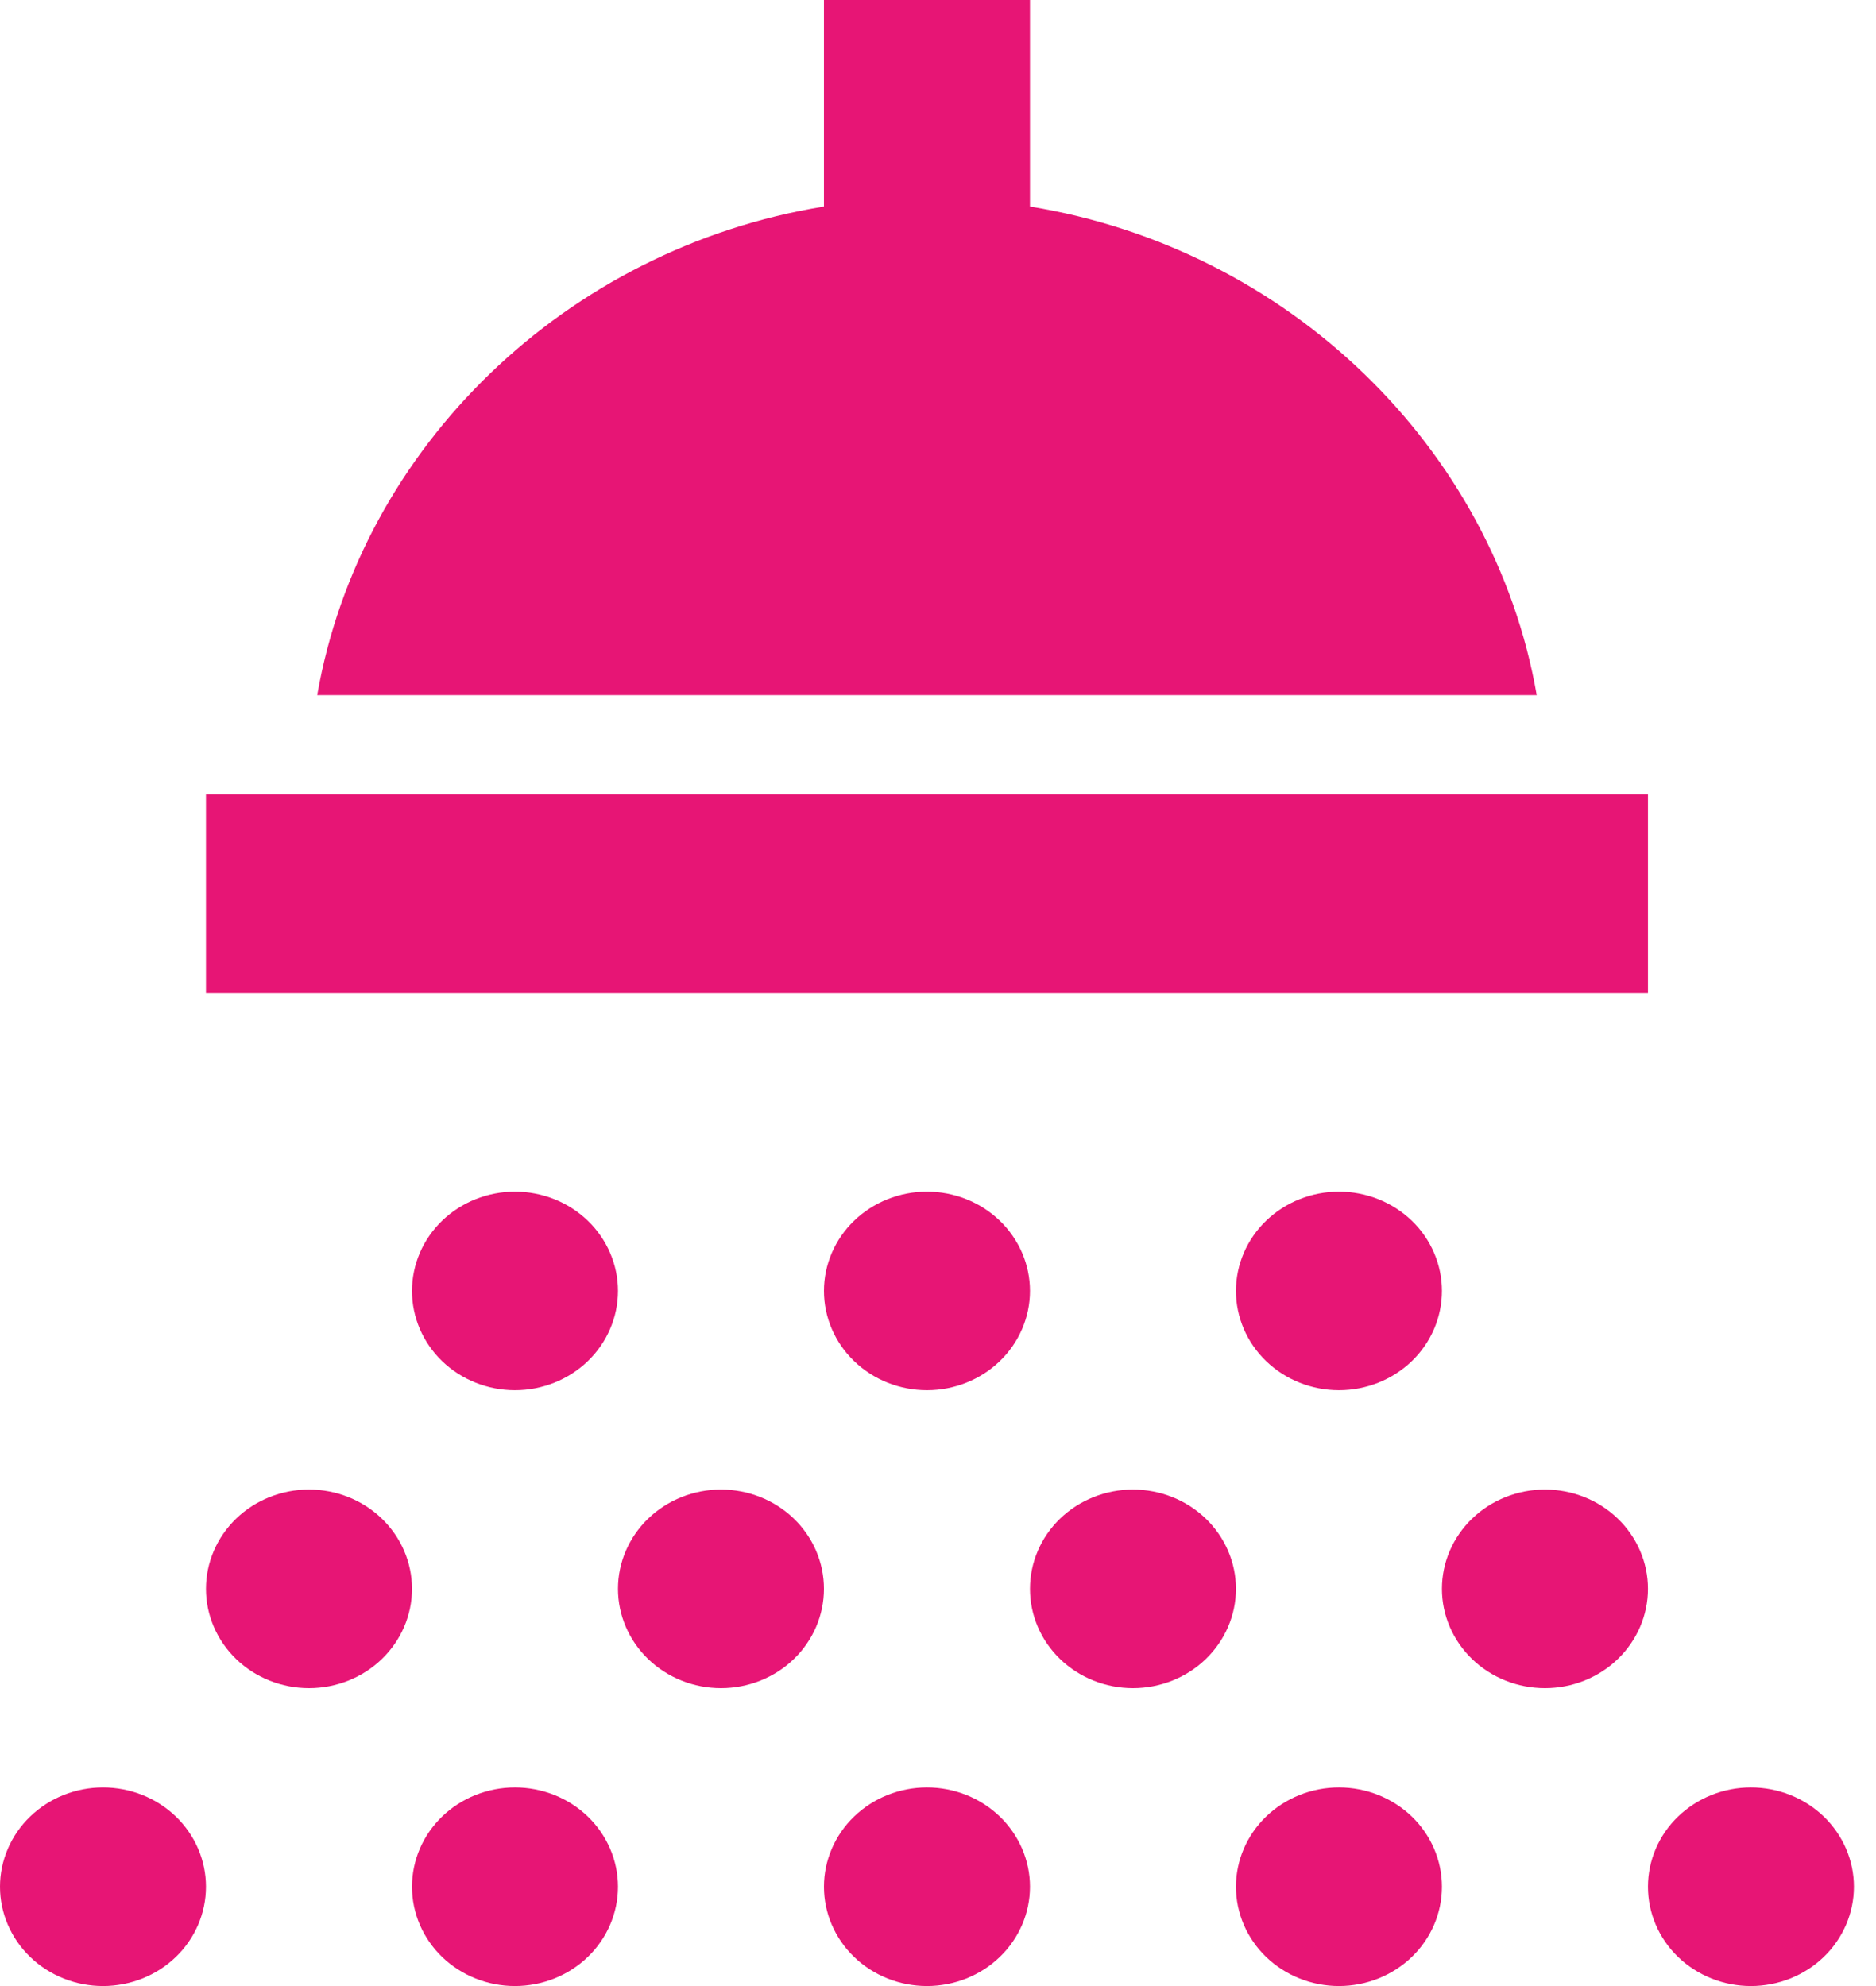 <svg width="34" height="36" viewBox="0 0 34 36" fill="none" xmlns="http://www.w3.org/2000/svg">
<path d="M31.733 32.4C32.228 32.4 32.703 32.59 33.053 32.927C33.403 33.265 33.6 33.723 33.6 34.2C33.6 34.677 33.403 35.135 33.053 35.473C32.703 35.81 32.228 36 31.733 36C31.238 36 30.764 35.81 30.413 35.473C30.063 35.135 29.867 34.677 29.867 34.2C29.867 33.723 30.063 33.265 30.413 32.927C30.764 32.59 31.238 32.4 31.733 32.4ZM24.267 32.4C24.762 32.4 25.236 32.59 25.587 32.927C25.937 33.265 26.133 33.723 26.133 34.2C26.133 34.677 25.937 35.135 25.587 35.473C25.236 35.81 24.762 36 24.267 36C23.772 36 23.297 35.81 22.947 35.473C22.597 35.135 22.4 34.677 22.4 34.2C22.4 33.723 22.597 33.265 22.947 32.927C23.297 32.59 23.772 32.4 24.267 32.4ZM16.8 32.4C17.295 32.4 17.77 32.59 18.12 32.927C18.47 33.265 18.667 33.723 18.667 34.2C18.667 34.677 18.47 35.135 18.12 35.473C17.77 35.81 17.295 36 16.8 36C16.305 36 15.83 35.81 15.48 35.473C15.13 35.135 14.933 34.677 14.933 34.2C14.933 33.723 15.13 33.265 15.48 32.927C15.83 32.59 16.305 32.4 16.8 32.4ZM9.333 32.4C9.828 32.4 10.303 32.59 10.653 32.927C11.003 33.265 11.2 33.723 11.2 34.2C11.2 34.677 11.003 35.135 10.653 35.473C10.303 35.81 9.828 36 9.333 36C8.838 36 8.363 35.81 8.013 35.473C7.663 35.135 7.467 34.677 7.467 34.2C7.467 33.723 7.663 33.265 8.013 32.927C8.363 32.59 8.838 32.4 9.333 32.4ZM1.867 32.4C2.362 32.4 2.837 32.59 3.187 32.927C3.537 33.265 3.733 33.723 3.733 34.2C3.733 34.677 3.537 35.135 3.187 35.473C2.837 35.81 2.362 36 1.867 36C1.372 36 0.897 35.81 0.547 35.473C0.197 35.135 0 34.677 0 34.2C0 33.723 0.197 33.265 0.547 32.927C0.897 32.59 1.372 32.4 1.867 32.4ZM5.6 27C6.095 27 6.57 27.19 6.92 27.527C7.27 27.865 7.467 28.323 7.467 28.8C7.467 29.277 7.27 29.735 6.92 30.073C6.57 30.41 6.095 30.6 5.6 30.6C5.105 30.6 4.63 30.41 4.28 30.073C3.93 29.735 3.733 29.277 3.733 28.8C3.733 28.323 3.93 27.865 4.28 27.527C4.63 27.19 5.105 27 5.6 27ZM13.067 27C13.562 27 14.037 27.19 14.387 27.527C14.737 27.865 14.933 28.323 14.933 28.8C14.933 29.277 14.737 29.735 14.387 30.073C14.037 30.41 13.562 30.6 13.067 30.6C12.572 30.6 12.097 30.41 11.747 30.073C11.397 29.735 11.2 29.277 11.2 28.8C11.2 28.323 11.397 27.865 11.747 27.527C12.097 27.19 12.572 27 13.067 27ZM20.533 27C21.028 27 21.503 27.19 21.853 27.527C22.203 27.865 22.4 28.323 22.4 28.8C22.4 29.277 22.203 29.735 21.853 30.073C21.503 30.41 21.028 30.6 20.533 30.6C20.038 30.6 19.564 30.41 19.213 30.073C18.863 29.735 18.667 29.277 18.667 28.8C18.667 28.323 18.863 27.865 19.213 27.527C19.564 27.19 20.038 27 20.533 27ZM28 27C28.495 27 28.97 27.19 29.32 27.527C29.67 27.865 29.867 28.323 29.867 28.8C29.867 29.277 29.67 29.735 29.32 30.073C28.97 30.41 28.495 30.6 28 30.6C27.505 30.6 27.03 30.41 26.68 30.073C26.33 29.735 26.133 29.277 26.133 28.8C26.133 28.323 26.33 27.865 26.68 27.527C27.03 27.19 27.505 27 28 27ZM9.333 21.6C9.828 21.6 10.303 21.79 10.653 22.127C11.003 22.465 11.2 22.923 11.2 23.4C11.2 23.877 11.003 24.335 10.653 24.673C10.303 25.01 9.828 25.2 9.333 25.2C8.838 25.2 8.363 25.01 8.013 24.673C7.663 24.335 7.467 23.877 7.467 23.4C7.467 22.923 7.663 22.465 8.013 22.127C8.363 21.79 8.838 21.6 9.333 21.6ZM16.8 21.6C17.295 21.6 17.77 21.79 18.12 22.127C18.47 22.465 18.667 22.923 18.667 23.4C18.667 23.877 18.47 24.335 18.12 24.673C17.77 25.01 17.295 25.2 16.8 25.2C16.305 25.2 15.83 25.01 15.48 24.673C15.13 24.335 14.933 23.877 14.933 23.4C14.933 22.923 15.13 22.465 15.48 22.127C15.83 21.79 16.305 21.6 16.8 21.6ZM24.267 21.6C24.762 21.6 25.236 21.79 25.587 22.127C25.937 22.465 26.133 22.923 26.133 23.4C26.133 23.877 25.937 24.335 25.587 24.673C25.236 25.01 24.762 25.2 24.267 25.2C23.772 25.2 23.297 25.01 22.947 24.673C22.597 24.335 22.4 23.877 22.4 23.4C22.4 22.923 22.597 22.465 22.947 22.127C23.297 21.79 23.772 21.6 24.267 21.6ZM29.867 18H3.733V14.4H29.867V18ZM27.851 12.6H5.749C6.533 8.1 10.267 4.5 14.933 3.744V0H18.667V3.744C23.333 4.5 27.067 8.1 27.851 12.6Z" fill="#E71575"/>
</svg>

